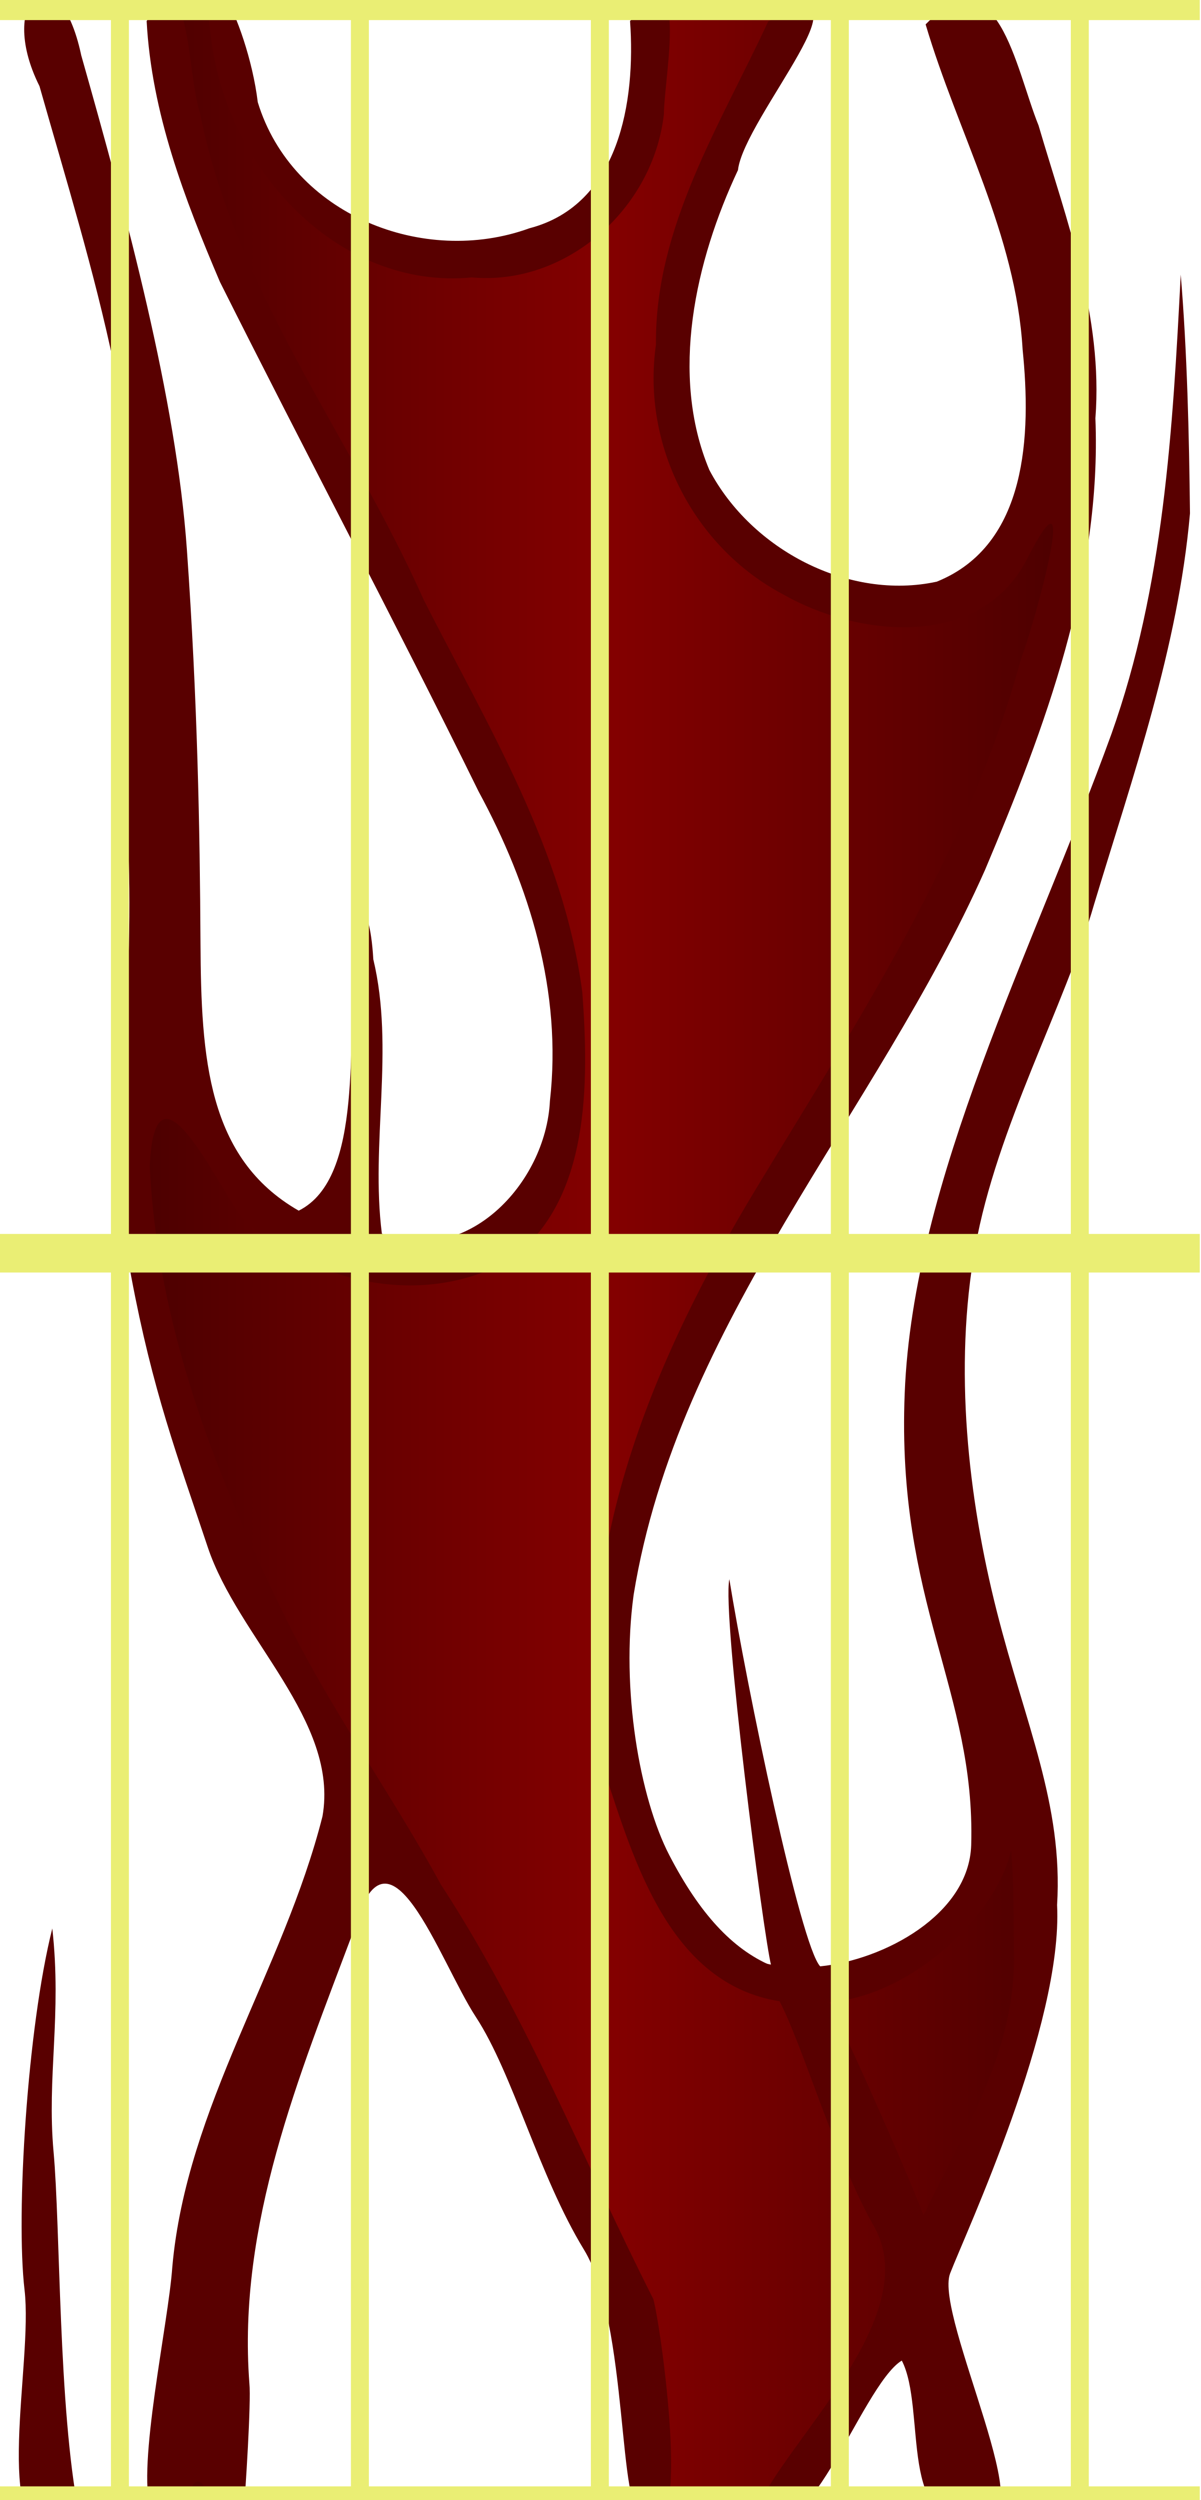 <?xml version="1.0" encoding="UTF-8" standalone="no"?>
<!-- Created with Inkscape (http://www.inkscape.org/) -->
<svg
   xmlns:dc="http://purl.org/dc/elements/1.1/"
   xmlns:cc="http://creativecommons.org/ns#"
   xmlns:rdf="http://www.w3.org/1999/02/22-rdf-syntax-ns#"
   xmlns:svg="http://www.w3.org/2000/svg"
   xmlns="http://www.w3.org/2000/svg"
   xmlns:xlink="http://www.w3.org/1999/xlink"
   xmlns:sodipodi="http://sodipodi.sourceforge.net/DTD/sodipodi-0.dtd"
   xmlns:inkscape="http://www.inkscape.org/namespaces/inkscape"
   version="1.0"
   width="250"
   height="520"
   id="svg2"
   sodipodi:version="0.32"
   inkscape:version="0.46"
   sodipodi:docname="guitarneck.svg"
   sodipodi:docbase="/home/skyostil/proj/keyboardhero/trunk/data"
   inkscape:output_extension="org.inkscape.output.svg.inkscape"
   sodipodi:modified="true">
  <sodipodi:namedview
     inkscape:window-height="1127"
     inkscape:window-width="1920"
     inkscape:pageshadow="2"
     inkscape:pageopacity="0.0"
     borderopacity="1.0"
     bordercolor="#666666"
     pagecolor="#ffffff"
     id="base"
     inkscape:zoom="1.0051974"
     inkscape:cx="-195.3858"
     inkscape:cy="241.73887"
     inkscape:window-x="0"
     inkscape:window-y="25"
     inkscape:current-layer="layer1"
     showgrid="true"
     showguides="false">
    <inkscape:grid
       type="xygrid"
       id="grid3223"
       visible="true"
       enabled="true" />
  </sodipodi:namedview>
  <defs
     id="defs4">
    <inkscape:perspective
       sodipodi:type="inkscape:persp3d"
       inkscape:vp_x="0 : 526.18109 : 1"
       inkscape:vp_y="0 : 1000 : 0"
       inkscape:vp_z="744.09448 : 526.18109 : 1"
       inkscape:persp3d-origin="372.04724 : 350.78739 : 1"
       id="perspective25" />
    <linearGradient
       id="linearGradient3591">
      <stop
         style="stop-color:#000000;stop-opacity:0;"
         offset="0"
         id="stop3593" />
      <stop
         id="stop3599"
         offset="0.102"
         style="stop-color:#2a0000;stop-opacity:1;" />
      <stop
         style="stop-color:#440000;stop-opacity:1;"
         offset="0.894"
         id="stop3601" />
      <stop
         style="stop-color:#000000;stop-opacity:0;"
         offset="1"
         id="stop3595" />
    </linearGradient>
    <linearGradient
       id="linearGradient3016">
      <stop
         style="stop-color:#4b0000;stop-opacity:1;"
         offset="0"
         id="stop3018" />
      <stop
         id="stop3024"
         offset="0.5"
         style="stop-color:#840000;stop-opacity:1;" />
      <stop
         style="stop-color:#4b0000;stop-opacity:1;"
         offset="1"
         id="stop3020" />
    </linearGradient>
    <linearGradient
       inkscape:collect="always"
       xlink:href="#linearGradient3016"
       id="linearGradient3022"
       x1="-196.599"
       y1="-0.142"
       x2="198.19"
       y2="-0.142"
       gradientUnits="userSpaceOnUse" />
    <linearGradient
       inkscape:collect="always"
       xlink:href="#linearGradient3016"
       id="linearGradient3030"
       gradientUnits="userSpaceOnUse"
       x1="-196.599"
       y1="-0.142"
       x2="198.19"
       y2="-0.142" />
    <linearGradient
       inkscape:collect="always"
       xlink:href="#linearGradient3016"
       id="linearGradient3034"
       gradientUnits="userSpaceOnUse"
       x1="-196.599"
       y1="-0.142"
       x2="198.19"
       y2="-0.142"
       gradientTransform="translate(-10.041,46.966)" />
    <linearGradient
       inkscape:collect="always"
       xlink:href="#linearGradient3016"
       id="linearGradient2407"
       gradientUnits="userSpaceOnUse"
       gradientTransform="translate(-10.041,46.966)"
       x1="-196.599"
       y1="-0.142"
       x2="198.19"
       y2="-0.142" />
  </defs>
  <g
     id="layer1"
     transform="matrix(0.398,0,0,0.256,-14.11,-87.323)">
    <g
       id="g2402"
       transform="matrix(1.289,0,0,-1.99,375.035,1725.052)">
      <g
         transform="matrix(0.975,0,0,1,-8.504,133.069)"
         id="g3036">
        <path
           id="path2056"
           style="fill:url(#linearGradient2407);fill-opacity:1"
           d="M -206.639,73.353 C -201.665,34.317 -193.6,-2.842 -181.171,-39.991 C -139.169,-125.778 -123.868,-141.255 -80.108,-225.804 C -52.281,-272.951 -3.804,-370.292 5.204,-415.585 C 11.076,-450.73 6.43,-452.876 29.12,-456.746 C 54.874,-455.502 73.223,-454.081 77.238,-447.643 C 104.623,-395.684 152.464,-365.759 165.892,-255.47 C 179.32,-145.181 156.309,-169.242 134.037,-222.375 C 103.456,-245.482 50.34,-251.978 16.182,-216.132 C -2.619,-180.636 -11.412,-135.902 -9.608,-96.054 C 2.497,9.049 71.536,92.473 119.079,183.071 C 140.222,220.014 167.478,282.302 180.945,322.353 C 189.591,436.652 206.02,354.654 119.642,319.478 C 76.369,314.841 22.92,352.067 18.428,397.379 C 13.002,451.367 29.509,496.626 57.079,541.031 C 67.947,561.286 60.629,559.539 33.486,558.978 C 3.117,563.815 2.482,549.752 6.856,529.732 C 8.57,480.108 -42.035,455.58 -85.3,458.625 C -129.857,470.055 -159.977,493.769 -175.077,559.603 C -183.221,564.899 -184.169,558.093 -196.032,559.67 C -195.737,526.912 -184.145,493.026 -172.032,463.192 C -137.198,390.465 -96.944,322.315 -60.943,250.219 C -37.324,208.508 -21.438,145.528 -28.581,97.183 C -45.647,46.317 -116.44,29.181 -174.979,96.094 C -184.804,120.829 -197.219,128.516 -206.639,73.353 z M -188.818,-468.009 L -165.189,-466.58 L -176.617,-407.442 L -188.818,-468.009 z" />
        <path
           id="path2058"
           style="fill:#590000;fill-opacity:1;stroke:none"
           d="M 233.738,352.768 C 228.817,297.907 210.026,245.796 193.893,193.355 C 181.573,151.352 153.387,102.306 144.36,53.031 C 135.332,3.757 141.394,-49.195 153.328,-95.466 C 165.263,-141.738 180.976,-174.414 178.434,-215.418 C 180.879,-264.252 140.492,-349.1 133.917,-365.837 C 127.098,-383.192 174.77,-474.726 145.435,-464.03 C 111.832,-473.291 124.289,-421.232 113.807,-401.418 C 96.662,-411.567 71.384,-489.671 56.594,-456.017 C 72.639,-427.666 123.14,-379.945 101.594,-345.539 C 85.774,-317.504 72.558,-272.751 62.937,-254.715 C 17.085,-247.565 2.294,-197.172 -9.785,-161.232 C -26.408,-76.97 9.946,7.017 53.408,77.437 C 95.79,146.113 141.615,214.496 163.328,293.106 C 169.079,307.684 189.118,379.121 165.591,333.517 C 145.898,296.981 95.352,302.338 64.396,319.716 C 27.454,338.88 5.461,380.307 11.508,421.708 C 10.973,469.669 38.424,511.721 58.222,553.661 C 105.953,576.942 48.04,514.194 45.633,492.936 C 27.904,455.891 17.123,409.329 33.722,370.485 C 51.299,337.815 91.876,317.118 128.37,324.891 C 166.267,339.886 167.645,385.225 164.093,419.635 C 161.328,466.699 137.106,508.039 123.722,552.423 C 153.605,582.345 161.052,534.614 170.722,511.158 C 182.39,472.148 197.645,433.146 194.377,391.593 C 196.997,327.082 173.512,265.496 148.457,207.221 C 103.043,106.97 20.717,22.79 2.215,-88.732 C -3.18,-127.292 4.743,-171.772 17.074,-195.105 C 29.71,-219.015 43.359,-233.425 59.446,-240.167 C 56.247,-227.98 38.959,-97.027 42.037,-82.386 C 49.388,-126.834 71.629,-231.919 79.844,-240.461 C 106.239,-237.86 141.793,-219.465 142.694,-190.907 C 144.51,-128.079 111.499,-92.221 115.019,-6.421 C 118.54,80.808 168.314,174.105 201.071,262.768 C 222.848,322.768 226.569,387.112 229.891,450.273 C 232.56,418.712 233.38,384.816 233.738,352.768 z M 159.297,-192.982 C 153.837,-218.03 119.709,-252.004 83.785,-255.12 C 94.635,-277.387 112.164,-315.636 122.896,-342.078 C 139.68,-307.469 161.86,-274.624 160.434,-233.485 C 160.324,-219.983 160.496,-206.445 159.297,-192.982 z M 5.901,-461.946 C -4.365,-467.78 0.32,-386.312 -18.46,-356.138 C -37.24,-325.965 -48.039,-284.248 -63.41,-261.189 C -78.78,-238.13 -100.13,-174.993 -114.434,-226.217 C -137.023,-285.277 -162.752,-345.94 -157.693,-410.77 C -156.917,-418.051 -159.35,-455.47 -160.116,-463.649 C -160.898,-472.006 -162.27,-474.539 -172.456,-467.054 C -175.859,-440.47 -186.347,-450.253 -181.908,-469.804 C -194.569,-475.905 -196.117,-470.204 -198.757,-462.144 C -204.552,-444.455 -191.401,-386.245 -189.775,-363.232 C -183.88,-297.685 -143.514,-242.145 -127.281,-179.232 C -120.27,-140.282 -162.466,-106.295 -175.04,-69.263 C -187.613,-32.232 -197.905,-5.733 -206.886,41.268 C -215.866,88.268 -205.904,149.1 -207.908,211.184 C -209.912,273.268 -204.09,346.594 -214.066,413.435 C -222.285,451.884 -234.075,489.293 -245.045,527.197 C -263.438,563.229 -237.098,583.572 -227.667,539.768 C -208.716,474.161 -188.121,399.521 -183.702,337.946 C -179.284,276.372 -178.299,224.105 -178.042,177.239 C -177.785,130.373 -175.167,89.432 -137.165,68.075 C -109.606,81.629 -117.572,138.545 -113.392,169.768 C -115.316,195.216 -107.773,198.152 -106.122,170.69 C -97.19,133.971 -107.349,95.629 -102.559,58.682 C -67.676,44.74 -34.307,78.923 -32.623,112.927 C -27.497,157.489 -40.983,200.622 -62.329,239.261 C -97.34,309.197 -134.439,377.672 -169.962,447.3 C -184.733,481.353 -198.397,516.228 -200.454,553.768 C -182.114,582.024 -183.983,533.3 -178.21,516.062 C -163.472,443.192 -115.238,383.875 -85.078,317.33 C -58.481,265.991 -26.867,215.512 -19.136,157.118 C -16.436,120.479 -15.744,72.341 -48.716,48.457 C -84.352,27.83 -132.024,38.199 -160.91,65.318 C -171.844,79.793 -196.993,133.939 -199.154,86.268 C -196.114,21.946 -172.326,-38.787 -143.83,-95.712 C -124.863,-134.397 -98.909,-169.357 -77.983,-207.095 C -42.458,-260.414 -18.788,-319.775 10.442,-376.372 C 14.354,-391.443 27.082,-486.608 5.901,-461.946 z M 14.803,515.768 C 10.365,477.111 -25.81,445.64 -65.15,449.109 C -120.297,443.904 -166.789,492.794 -173.516,546.125 C -181.152,595.387 -158.468,555.064 -154.207,520.658 C -139.866,474.554 -85.065,453.512 -41.165,469.178 C -3.777,478.701 3.115,520.919 0.722,553.768 C 26.04,584.283 14.839,530.766 14.803,515.768 L 14.803,515.768 z M -238.703,-474.089 C -265.226,-471.937 -247.623,-402.962 -251.267,-372.548 C -254.928,-341.999 -250.143,-265.576 -239.713,-224.981 C -235.706,-260.462 -242.032,-285.424 -239.184,-316.232 C -236.336,-347.04 -237.223,-420.545 -228.734,-463.375 C -232.057,-463.375 -232.523,-474.089 -238.703,-474.089 z" />
      </g>
    </g>
    <path
       style="fill:none;fill-rule:evenodd;stroke:#eaee74;stroke-width:31.344;stroke-linecap:butt;stroke-linejoin:miter;stroke-miterlimit:4;stroke-dasharray:none;stroke-opacity:1"
       d="M 35.419,341.765 L 662.955,341.765"
       id="path2417"
       sodipodi:nodetypes="cc" />
    <path
       sodipodi:nodetypes="cc"
       id="path3191"
       d="M 35.419,1359.354 L 662.955,1359.354"
       style="fill:none;fill-rule:evenodd;stroke:#eaee74;stroke-width:31.344;stroke-linecap:butt;stroke-linejoin:miter;stroke-miterlimit:4;stroke-dasharray:none;stroke-opacity:1" />
    <path
       sodipodi:nodetypes="cc"
       id="path3193"
       d="M 98.172,2376.943 L 98.172,341.765"
       style="fill:none;fill-rule:evenodd;stroke:#eaee74;stroke-width:9.403;stroke-linecap:butt;stroke-linejoin:miter;stroke-miterlimit:4;stroke-dasharray:none;stroke-opacity:1" />
    <path
       style="fill:none;fill-rule:evenodd;stroke:#eaee74;stroke-width:9.403;stroke-linecap:butt;stroke-linejoin:miter;stroke-miterlimit:4;stroke-dasharray:none;stroke-opacity:1"
       d="M 223.68,2376.943 L 223.68,341.765"
       id="path3195"
       sodipodi:nodetypes="cc" />
    <path
       sodipodi:nodetypes="cc"
       id="path3197"
       d="M 349.187,2376.943 L 349.187,341.765"
       style="fill:none;fill-rule:evenodd;stroke:#eaee74;stroke-width:9.403;stroke-linecap:butt;stroke-linejoin:miter;stroke-miterlimit:4;stroke-dasharray:none;stroke-opacity:1" />
    <path
       style="fill:none;fill-rule:evenodd;stroke:#eaee74;stroke-width:9.403;stroke-linecap:butt;stroke-linejoin:miter;stroke-miterlimit:4;stroke-dasharray:none;stroke-opacity:1"
       d="M 474.694,2376.943 L 474.694,341.765"
       id="path3199"
       sodipodi:nodetypes="cc" />
    <path
       sodipodi:nodetypes="cc"
       id="path3201"
       d="M 600.202,2376.943 L 600.202,341.765"
       style="fill:none;fill-rule:evenodd;stroke:#eaee74;stroke-width:9.403;stroke-linecap:butt;stroke-linejoin:miter;stroke-miterlimit:4;stroke-dasharray:none;stroke-opacity:1" />
    <path
       style="fill:none;fill-rule:evenodd;stroke:#eaee74;stroke-width:31.344;stroke-linecap:butt;stroke-linejoin:miter;stroke-miterlimit:4;stroke-dasharray:none;stroke-opacity:1"
       d="M 35.419,2376.943 L 662.955,2376.943"
       id="path3229"
       sodipodi:nodetypes="cc" />
  </g>
</svg>

